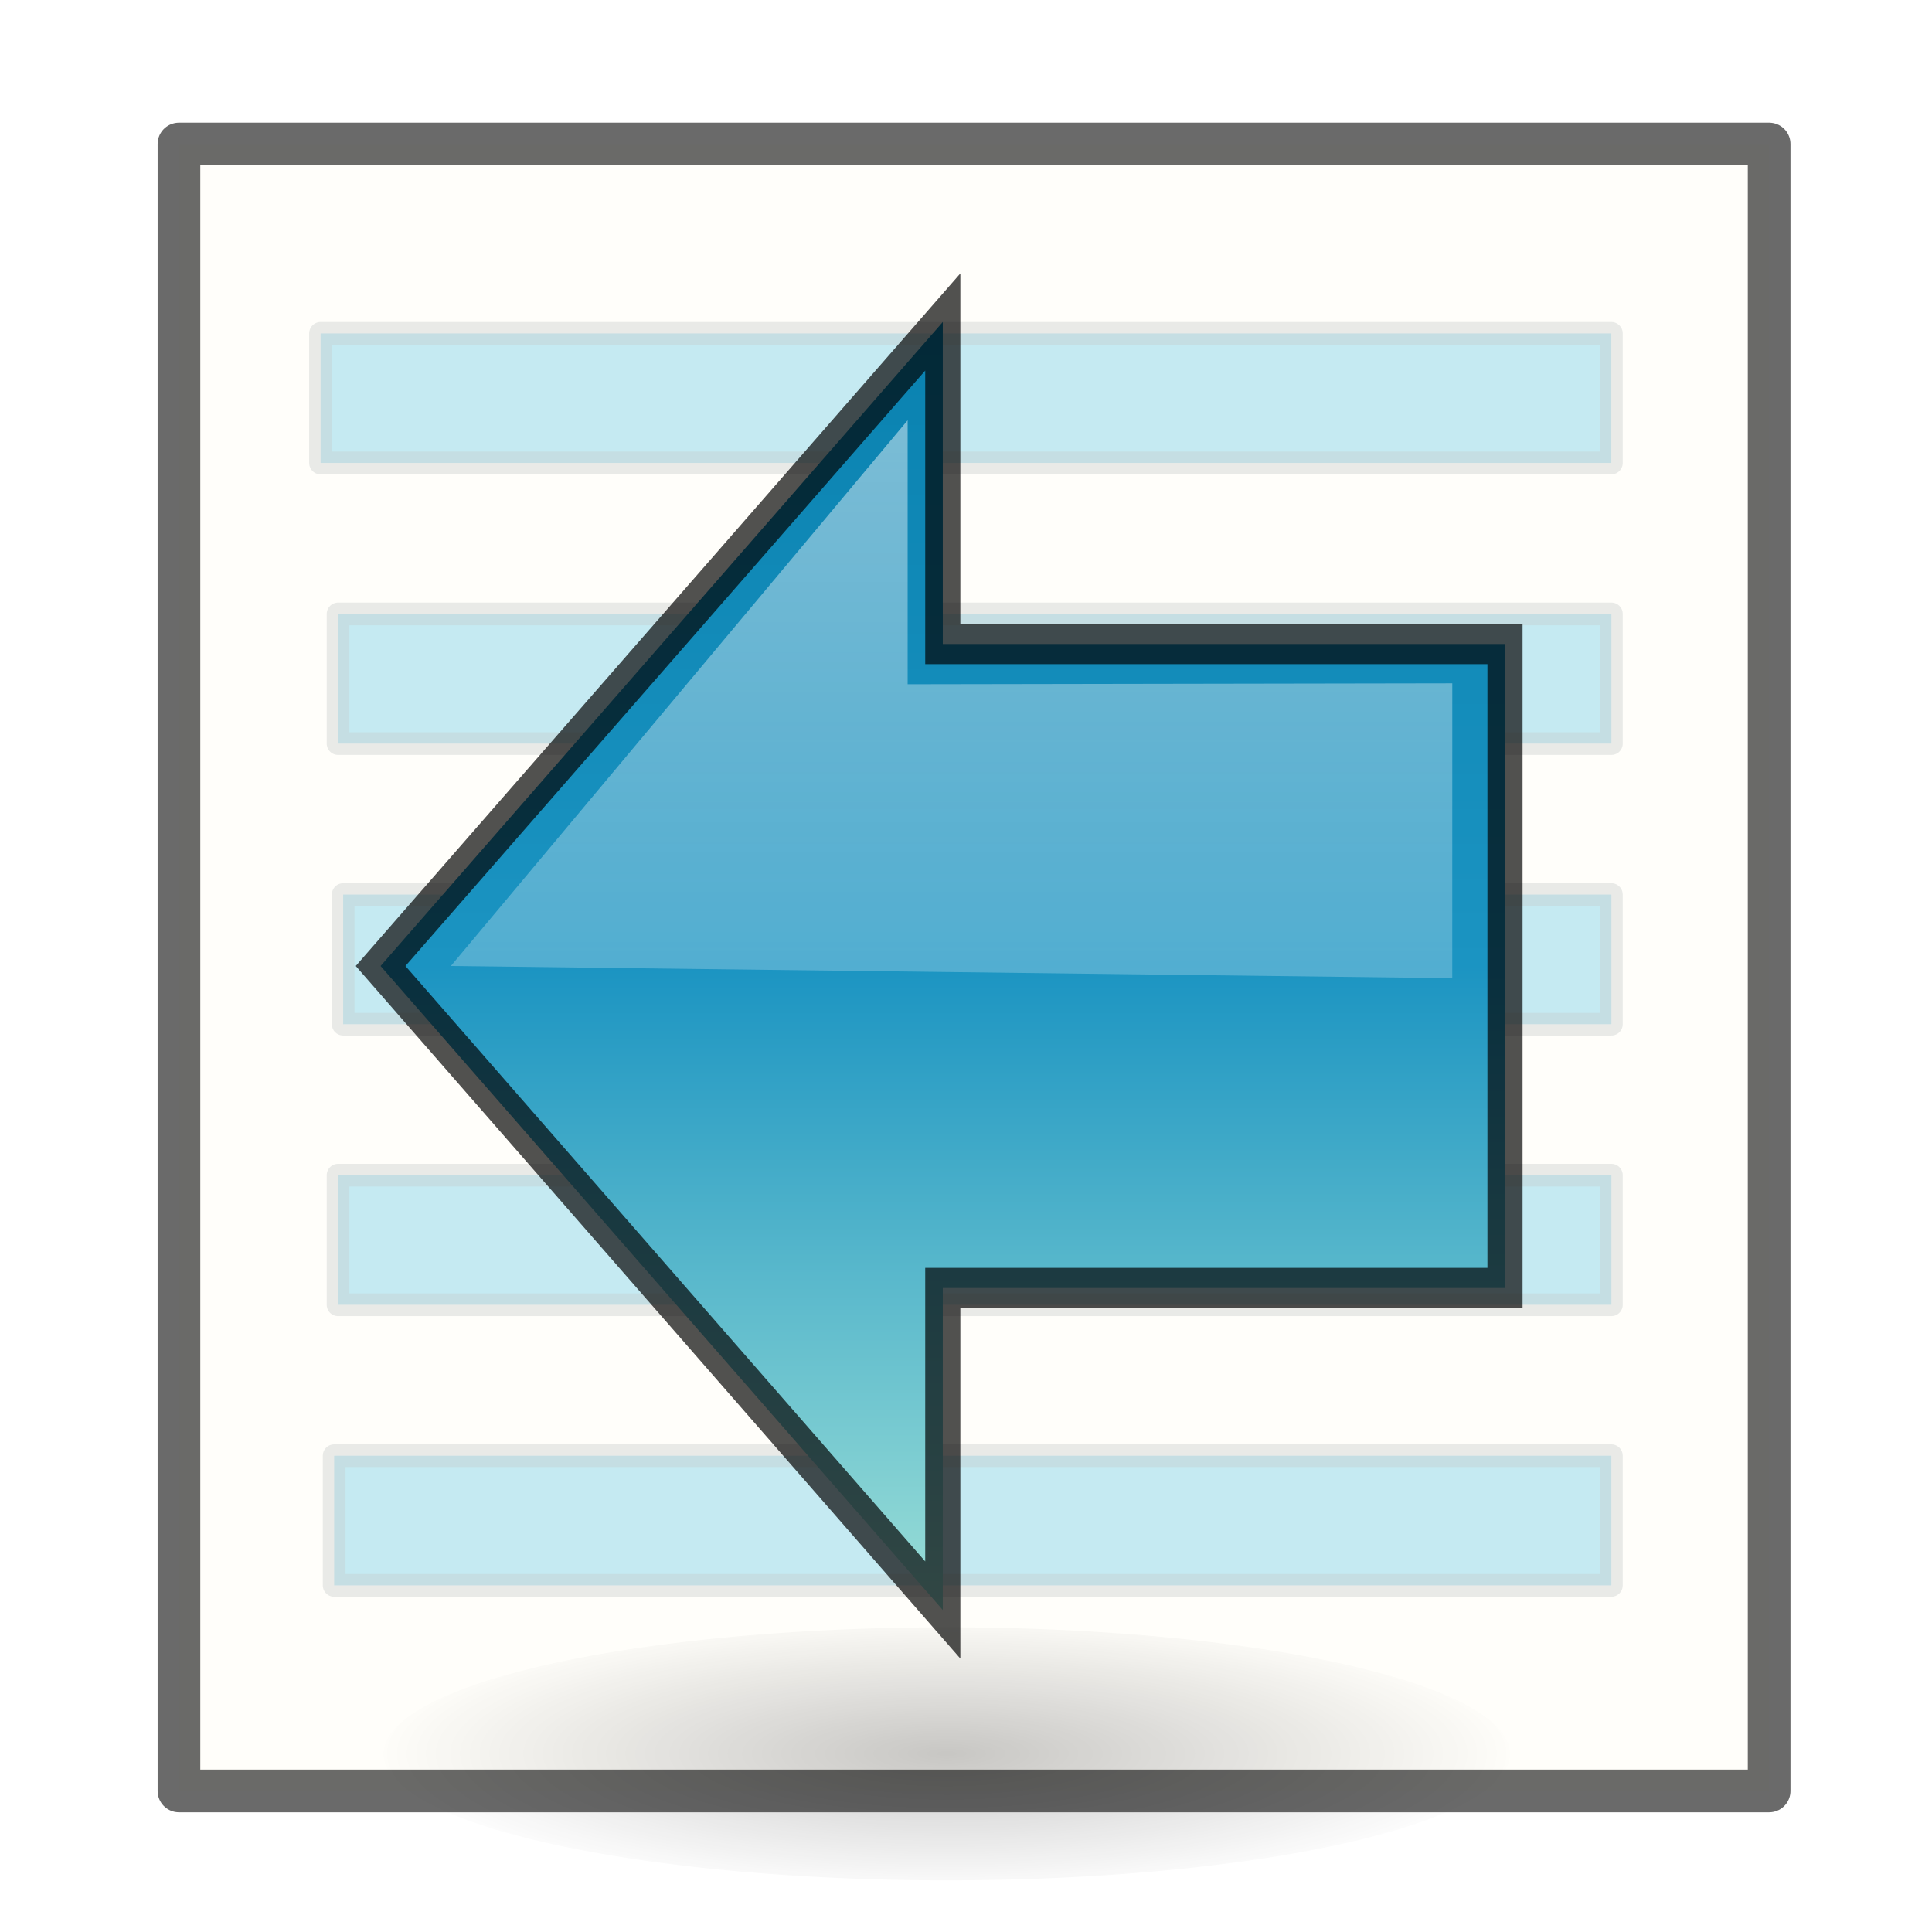 <?xml version="1.0" encoding="UTF-8" standalone="no"?>
<!-- Created with Inkscape (http://www.inkscape.org/) -->
<svg
   xmlns:dc="http://purl.org/dc/elements/1.1/"
   xmlns:cc="http://creativecommons.org/ns#"
   xmlns:rdf="http://www.w3.org/1999/02/22-rdf-syntax-ns#"
   xmlns:svg="http://www.w3.org/2000/svg"
   xmlns="http://www.w3.org/2000/svg"
   xmlns:xlink="http://www.w3.org/1999/xlink"
   xmlns:sodipodi="http://sodipodi.sourceforge.net/DTD/sodipodi-0.dtd"
   xmlns:inkscape="http://www.inkscape.org/namespaces/inkscape"
   width="48px"
   height="48px"
   id="svg57"
   sodipodi:version="0.32"
   inkscape:version="0.46"
   sodipodi:docbase="/home/marco/Scrivania/UltimateGnome/scalable/actions"
   sodipodi:docname="format-text-direction-rtl.svg"
   inkscape:output_extension="org.inkscape.output.svg.inkscape">
  <defs
     id="defs3">
    <linearGradient
       id="linearGradient3609">
      <stop
         id="stop3611"
         offset="0"
         style="stop-color:#0981af;stop-opacity:1;" />
      <stop
         style="stop-color:#1b94c2;stop-opacity:1;"
         offset="0.5"
         id="stop3613" />
      <stop
         id="stop3615"
         offset="1"
         style="stop-color:#9fe1d7;stop-opacity:1;" />
    </linearGradient>
    <linearGradient
       id="linearGradient3591">
      <stop
         id="stop3593"
         offset="0"
         style="stop-color:#000000;stop-opacity:1;" />
      <stop
         id="stop3595"
         offset="1"
         style="stop-color:#000000;stop-opacity:0;" />
    </linearGradient>
    <filter
       id="filter3616"
       height="2.369"
       y="-0.685"
       width="1.265"
       x="-0.133"
       inkscape:collect="always">
      <feGaussianBlur
         id="feGaussianBlur3618"
         stdDeviation="2.01"
         inkscape:collect="always" />
    </filter>
    <linearGradient
       id="linearGradient3361"
       inkscape:collect="always">
      <stop
         id="stop3363"
         offset="0"
         style="stop-color:#ffffff;stop-opacity:1;" />
      <stop
         id="stop3365"
         offset="1"
         style="stop-color:#ffffff;stop-opacity:0;" />
    </linearGradient>
    <radialGradient
       inkscape:collect="always"
       xlink:href="#linearGradient3591"
       id="radialGradient9398"
       gradientUnits="userSpaceOnUse"
       gradientTransform="matrix(1,0,0,0.195,0,39.338)"
       cx="25.75"
       cy="48.875"
       fx="25.75"
       fy="48.875"
       r="18.171" />
    <linearGradient
       inkscape:collect="always"
       xlink:href="#linearGradient3609"
       id="linearGradient10369"
       x1="24"
       y1="7.533"
       x2="24"
       y2="40.467"
       gradientUnits="userSpaceOnUse"
       gradientTransform="matrix(-1,0,0,1,46.201,0)" />
    <linearGradient
       inkscape:collect="always"
       xlink:href="#linearGradient3361"
       id="linearGradient10371"
       x1="23.75"
       y1="9.985"
       x2="23.75"
       y2="39.389"
       gradientUnits="userSpaceOnUse"
       gradientTransform="matrix(-1,0,0,1,46.201,0)" />
  </defs>
  <sodipodi:namedview
     showborder="true"
     id="base"
     pagecolor="#ffffff"
     bordercolor="#666666"
     borderopacity="1.0"
     inkscape:pageopacity="0.0"
     inkscape:pageshadow="2"
     inkscape:zoom="6.1770835"
     inkscape:cx="34.299269"
     inkscape:cy="8.7200528"
     inkscape:current-layer="g4944"
     showgrid="true"
     inkscape:grid-bbox="true"
     inkscape:document-units="px"
     inkscape:window-width="1272"
     inkscape:window-height="917"
     inkscape:window-x="0"
     inkscape:window-y="25"
     inkscape:showpageshadow="false"
     inkscape:object-nodes="true"
     inkscape:object-points="true"
     inkscape:object-bbox="true"
     inkscape:guide-bbox="false"
     inkscape:grid-points="true"
     fill="#2e3436">
    <inkscape:grid
       id="GridFromPre046Settings"
       type="xygrid"
       originx="0px"
       originy="0px"
       spacingx="1px"
       spacingy="1px"
       color="#0000ff"
       empcolor="#0000ff"
       opacity="0.2"
       empopacity="0.4"
       empspacing="4" />
  </sodipodi:namedview>
  <g
     inkscape:groupmode="layer"
     id="layer4"
     inkscape:label="square">
    <path
       style="fill:#fffefa;fill-opacity:1;fill-rule:evenodd;stroke:#000000;stroke-width:1.06px;stroke-linecap:butt;stroke-linejoin:round;stroke-opacity:0.585;display:inline"
       d="M 43.954,3.578 L 43.954,44.496 L 4.446,44.496 L 4.446,3.578 L 43.954,3.578 z "
       id="path3486" />
  </g>
  <g
     inkscape:groupmode="layer"
     id="layer2"
     inkscape:label="lines"
     style="display:inline">
    <g
       id="g9353"
       inkscape:label="lines"
       style="opacity:0.227;display:inline"
       transform="matrix(-1,0,0,1,48.317,0.278)">
      <path
         style="opacity:1;fill:#00a9d7;fill-opacity:1;fill-rule:evenodd;stroke:#051d29;stroke-width:0.568px;stroke-linecap:butt;stroke-linejoin:round;stroke-opacity:0.377;display:inline"
         d="M 8.284,8.006 L 40.352,8.006 L 40.352,11.224 L 8.284,11.224 L 8.284,8.006 z "
         id="path9355" />
      <path
         style="opacity:1;fill:#00a9d7;fill-opacity:1;fill-rule:evenodd;stroke:#051d29;stroke-width:0.564px;stroke-linecap:butt;stroke-linejoin:round;stroke-opacity:0.377;display:inline"
         d="M 8.282,14.975 L 39.918,14.975 L 39.918,18.196 L 8.282,18.196 L 8.282,14.975 z "
         id="path9357" />
      <path
         style="opacity:1;fill:#00a9d7;fill-opacity:1;fill-rule:evenodd;stroke:#051d29;stroke-width:0.563px;stroke-linecap:butt;stroke-linejoin:round;stroke-opacity:0.377;display:inline"
         d="M 8.282,21.947 L 39.791,21.947 L 39.791,25.168 L 8.282,25.168 L 8.282,21.947 z "
         id="path9359" />
      <path
         style="opacity:1;fill:#00a9d7;fill-opacity:1;fill-rule:evenodd;stroke:#051d29;stroke-width:0.564px;stroke-linecap:butt;stroke-linejoin:round;stroke-opacity:0.377;display:inline"
         d="M 8.282,28.919 L 39.918,28.919 L 39.918,32.139 L 8.282,32.139 L 8.282,28.919 z "
         id="path9361" />
      <path
         style="opacity:1;fill:#00a9d7;fill-opacity:1;fill-rule:evenodd;stroke:#051d29;stroke-width:0.565px;stroke-linecap:butt;stroke-linejoin:round;stroke-opacity:0.377;display:inline"
         d="M 8.283,35.889 L 40.015,35.889 L 40.015,39.11 L 8.283,39.11 L 8.283,35.889 z "
         id="path9363" />
    </g>
    <g
       id="g9365"
       inkscape:label="arrow"
       style="display:inline"
       transform="translate(79.409,47.113)">
      <g
         id="g9367"
         transform="matrix(2.709,0,0,2.626,-33.117,-39.666)">
        <g
           style="display:inline"
           inkscape:label="shadow"
           id="g9369" />
        <g
           inkscape:label="Layer 1"
           id="g9371" />
      </g>
    </g>
    <g
       style="display:inline"
       id="g4940"
       transform="matrix(0.873,0,0,1,4.042,-8e-7)">
      <g
         style="display:inline"
         inkscape:label="shadow"
         id="g4942" />
      <g
         inkscape:label="Layer 1"
         id="g4944">
        <g
           transform="matrix(2.709,0,0,2.626,-33.117,-39.666)"
           id="g4946">
          <g
             id="g4948"
             inkscape:label="shadow"
             style="display:inline" />
          <g
             id="g4950"
             inkscape:label="Layer 1" />
        </g>
        <path
           id="path2360"
           d="M 6.201,24 L 22.201,40 L 22.201,32 L 38.201,32 L 38.201,16 L 22.201,16 L 22.201,8 L 6.201,24 z "
           style="fill:url(#linearGradient10369);fill-opacity:1;fill-rule:evenodd;stroke:#000000;stroke-width:1px;stroke-linecap:butt;stroke-linejoin:miter;stroke-opacity:0.683" />
        <path
           sodipodi:nodetypes="cccccc"
           id="path3349"
           d="M 8.201,24 C 8.201,24 36.7,24.303 36.7,24.303 L 36.701,16.977 L 21.201,17 L 21.201,10.442 L 8.201,24 z "
           style="opacity:0.465;fill:url(#linearGradient10371);fill-opacity:1;fill-rule:evenodd;stroke:#000000;stroke-width:0.938px;stroke-linecap:butt;stroke-linejoin:miter;stroke-opacity:0" />
        <path
           transform="matrix(-0.903,0,0,1.006,45.566,-5.594)"
           sodipodi:open="true"
           sodipodi:end="6.2825619"
           sodipodi:start="0"
           d="M 43.5,48.875 A 17.75,3.125 0 1 1 43.5,48.873"
           sodipodi:ry="3.125"
           sodipodi:rx="17.75"
           sodipodi:cy="48.875"
           sodipodi:cx="25.75"
           id="path3534"
           style="opacity:0.465;fill:url(#radialGradient9398);fill-opacity:1;stroke:#000000;stroke-width:0.841;stroke-linecap:round;stroke-linejoin:round;stroke-miterlimit:4;stroke-dasharray:none;stroke-opacity:0;filter:url(#filter3616)"
           sodipodi:type="arc" />
      </g>
    </g>
  </g>
  <g
     id="layer1"
     inkscape:label="arrow"
     inkscape:groupmode="layer"
     style="display:inline">
    <g
       id="g3783"
       transform="matrix(2.709,0,0,2.626,-33.117,-39.666)">
      <g
         style="display:inline"
         inkscape:label="shadow"
         id="g3785" />
      <g
         inkscape:label="Layer 1"
         id="g3787" />
    </g>
  </g>
</svg>

